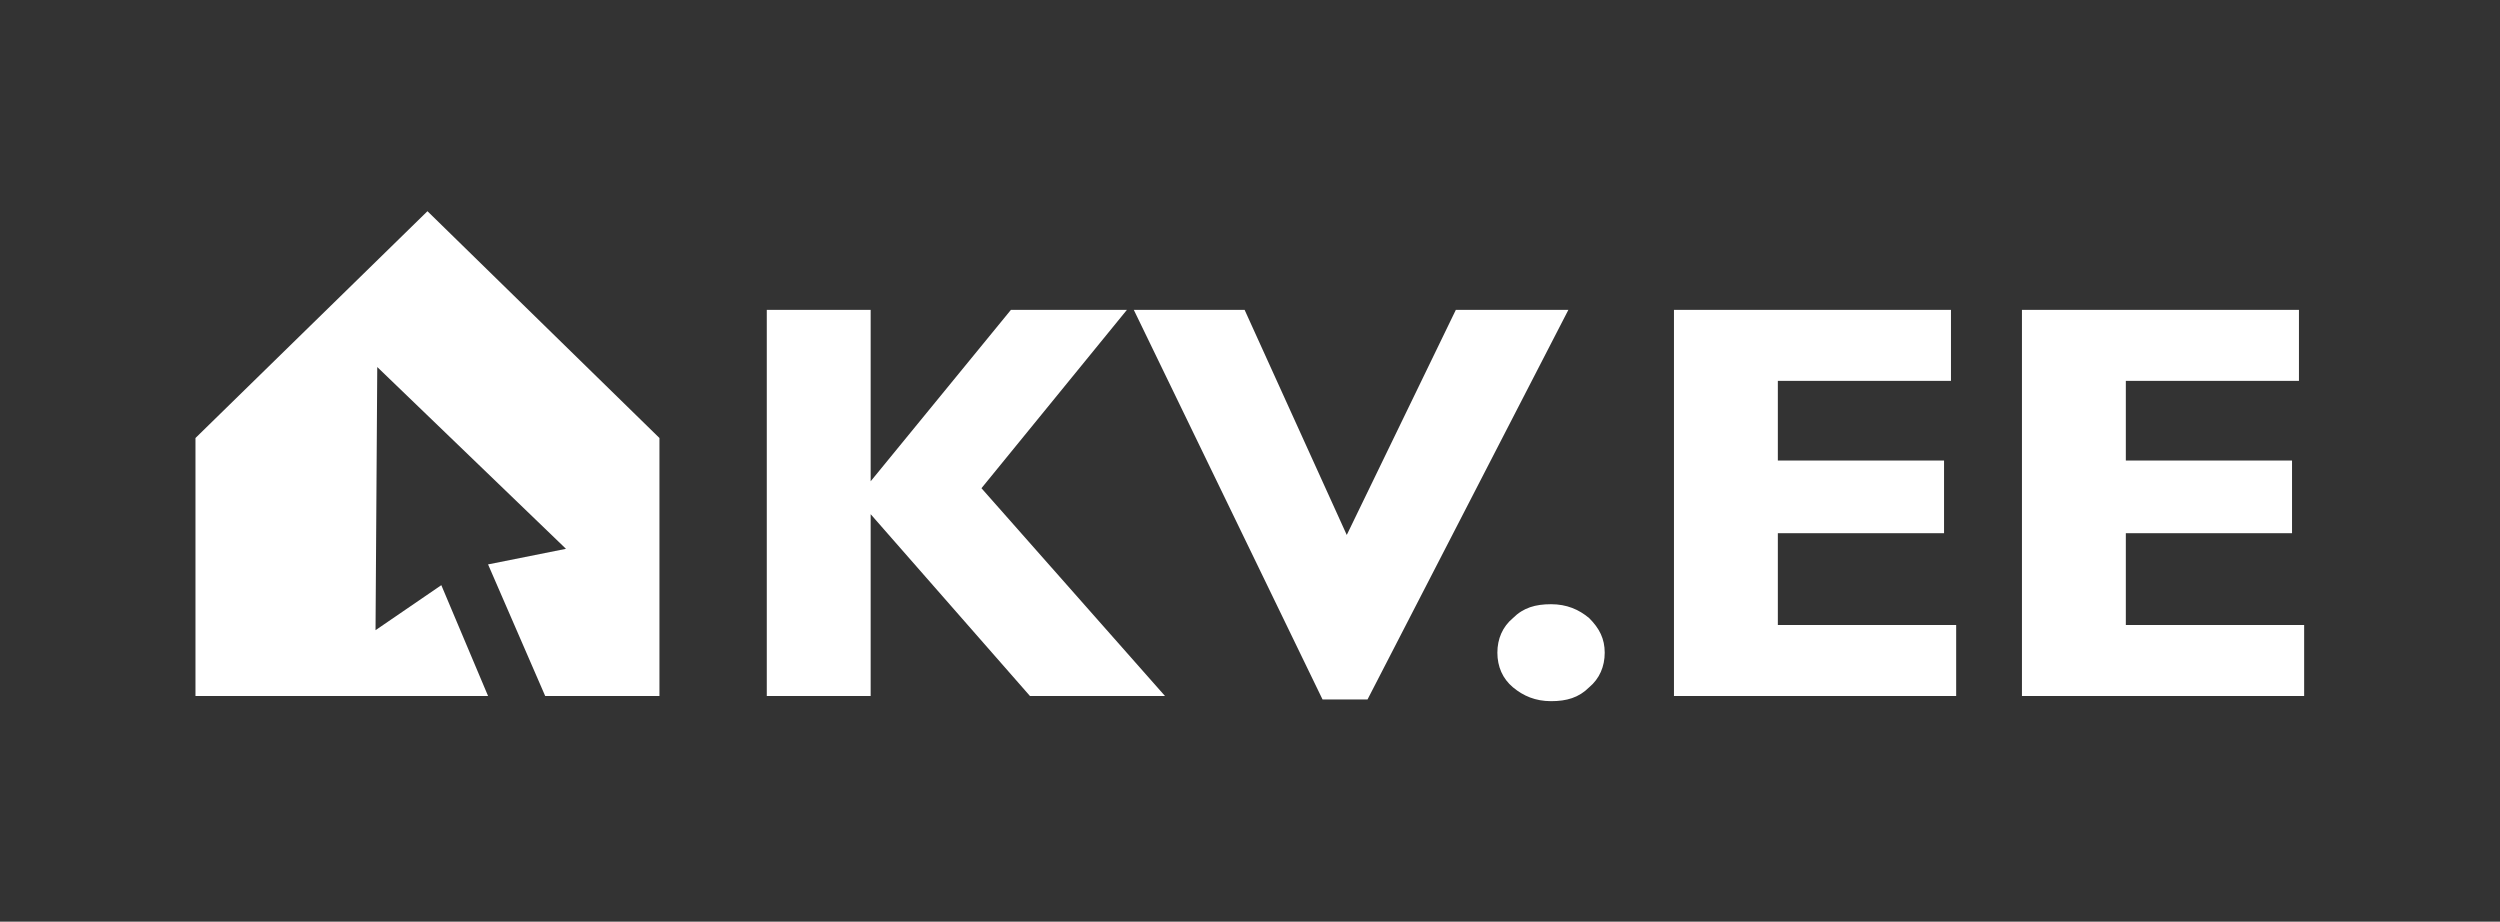 <svg width="217" height="80" viewBox="0 0 217 80" fill="none" xmlns="http://www.w3.org/2000/svg">
<rect x="0" y="0" width="217" height="80" fill="#333333" stroke="none"/>
<path d="M66.557 60.41V26.899H75.573V41.776L87.746 26.899H97.814L85.191 42.377L101.12 60.41H89.399L75.573 44.631V60.41H66.557ZM114.795 60.711L98.415 26.899H108.033L116.899 46.435L126.366 26.899H136.134L118.702 60.711H114.795ZM129.972 56.653C129.972 55.451 130.423 54.399 131.325 53.648C132.227 52.746 133.278 52.446 134.631 52.446C135.983 52.446 137.035 52.896 137.937 53.648C138.839 54.549 139.289 55.451 139.289 56.653C139.289 57.855 138.839 58.907 137.937 59.659C137.035 60.56 135.983 60.861 134.631 60.861C133.278 60.861 132.227 60.41 131.325 59.659C130.423 58.907 129.972 57.855 129.972 56.653ZM145.3 60.41V26.899H169.344V33.06H154.317V39.973H168.743V46.284H154.317V54.249H169.795V60.41H145.3ZM175.505 60.41V26.899H199.549V33.06H184.522V39.973H198.948V46.284H184.522V54.249H200V60.41H175.505Z" fill="white"/>
<path fill-rule="evenodd" clip-rule="evenodd" d="M57.24 38.019V60.41H47.322L42.363 48.989L49.126 47.637L32.746 31.858L32.596 54.7L38.306 50.792L42.363 60.41H16.967V38.019L37.104 18.333L57.24 38.019Z" fill="white"/>
</svg>
